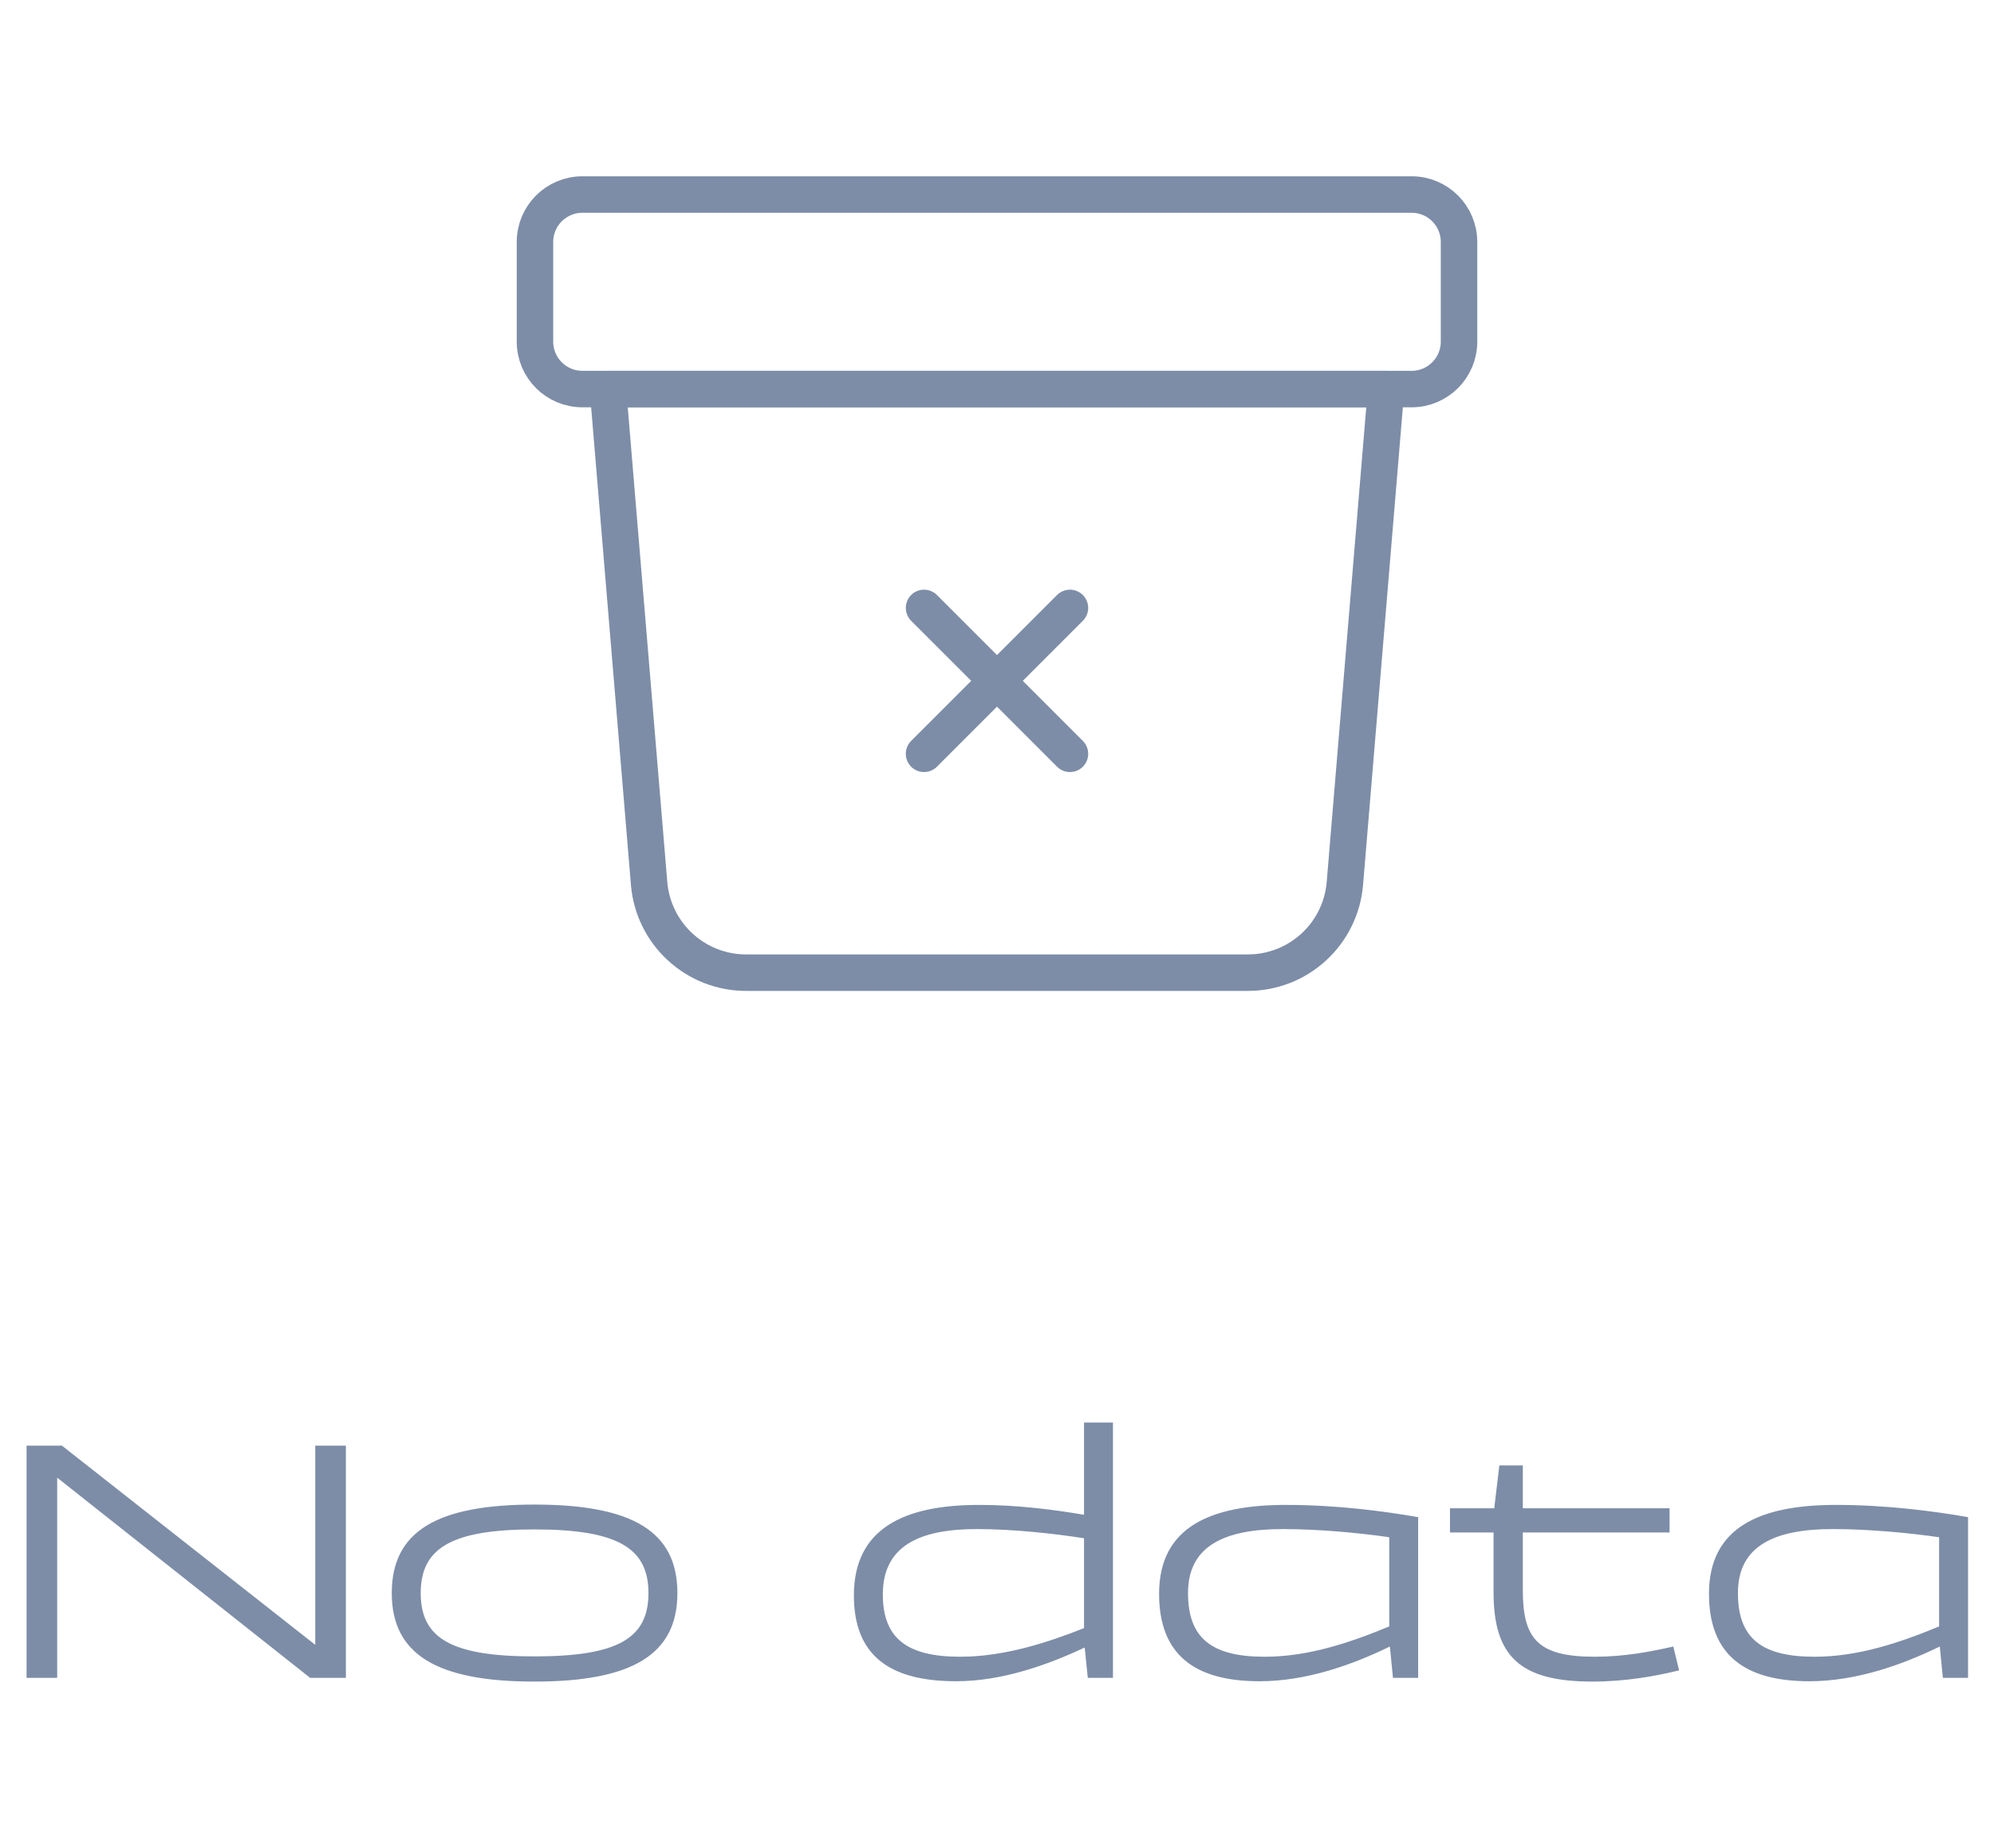 <svg width="82" height="76" viewBox="0 0 82 76" fill="none" xmlns="http://www.w3.org/2000/svg">
<g clip-path="url(#clip0_7139_71898)">
<path d="M58.05 8H23.95C22.873 8 22 8.873 22 9.95V14.05C22 15.127 22.873 16 23.95 16H58.05C59.127 16 60 15.127 60 14.05V9.95C60 8.873 59.127 8 58.05 8Z" stroke="#7D8DA7" stroke-width="1.5" stroke-linecap="round" stroke-linejoin="round"/>
<path d="M44 25L38 31" stroke="#7D8DA7" stroke-width="1.5" stroke-linecap="round" stroke-linejoin="round"/>
<path d="M38 25L44 31" stroke="#7D8DA7" stroke-width="1.5" stroke-linecap="round" stroke-linejoin="round"/>
<path d="M51.32 40H30.68C29.677 40 28.71 39.623 27.972 38.943C27.233 38.264 26.777 37.332 26.694 36.332L25 16H57L55.306 36.332C55.223 37.332 54.767 38.264 54.028 38.943C53.29 39.623 52.323 40 51.32 40V40Z" stroke="#7D8DA7" stroke-width="1.5" stroke-linecap="round" stroke-linejoin="round"/>
</g>
<path d="M2.352 69V60.768L12.754 69H14.224V59.452H12.964V67.642L2.548 59.452H1.092V69H2.352ZM16.111 65.514C16.111 68.034 17.959 69.154 21.977 69.154C26.009 69.154 27.857 68.034 27.857 65.514C27.857 62.98 26.009 61.874 21.977 61.874C17.959 61.874 16.111 62.98 16.111 65.514ZM17.301 65.514C17.301 63.666 18.561 62.896 21.977 62.896C25.407 62.896 26.667 63.666 26.667 65.514C26.667 67.376 25.407 68.118 21.977 68.118C18.561 68.118 17.301 67.376 17.301 65.514ZM44.579 58.5V62.294C43.347 62.084 41.835 61.888 40.267 61.888C37.201 61.888 35.115 62.84 35.115 65.612C35.115 68.048 36.543 69.14 39.315 69.14C41.233 69.14 43.109 68.454 44.607 67.754L44.733 69H45.769V58.5H44.579ZM36.305 65.57C36.305 63.596 37.775 62.882 40.169 62.882C41.653 62.882 43.333 63.064 44.579 63.26V66.956C42.983 67.586 41.247 68.132 39.483 68.132C37.285 68.132 36.305 67.362 36.305 65.57ZM58.319 62.392C56.892 62.14 54.931 61.888 52.888 61.888C49.779 61.888 47.666 62.798 47.666 65.542C47.666 68.034 49.108 69.14 51.795 69.14C53.742 69.14 55.632 68.454 57.157 67.712L57.283 69H58.319V62.392ZM48.855 65.514C48.855 63.582 50.34 62.882 52.748 62.882C54.218 62.882 55.883 63.036 57.13 63.218V66.886C55.505 67.558 53.797 68.132 52.005 68.132C49.836 68.132 48.855 67.376 48.855 65.514ZM61.42 65.486C61.42 68.16 62.554 69.154 65.494 69.154C66.824 69.154 68.098 68.93 69.05 68.692L68.812 67.712C67.888 67.922 66.81 68.132 65.578 68.132C63.268 68.132 62.624 67.418 62.624 65.416V63.022H68.658V62.028H62.624V60.264H61.658L61.448 62.028H59.628V63.022H61.42V65.486ZM80.933 62.392C79.505 62.14 77.545 61.888 75.501 61.888C72.393 61.888 70.279 62.798 70.279 65.542C70.279 68.034 71.721 69.14 74.409 69.14C76.355 69.14 78.245 68.454 79.771 67.712L79.897 69H80.933V62.392ZM71.469 65.514C71.469 63.582 72.953 62.882 75.361 62.882C76.831 62.882 78.497 63.036 79.743 63.218V66.886C78.119 67.558 76.411 68.132 74.619 68.132C72.449 68.132 71.469 67.376 71.469 65.514Z" fill="#7D8DA7"/>
<defs>
<clipPath id="clip0_7139_71898">
<rect width="48" height="48" fill="white" transform="translate(17)"/>
</clipPath>
</defs>
</svg>
